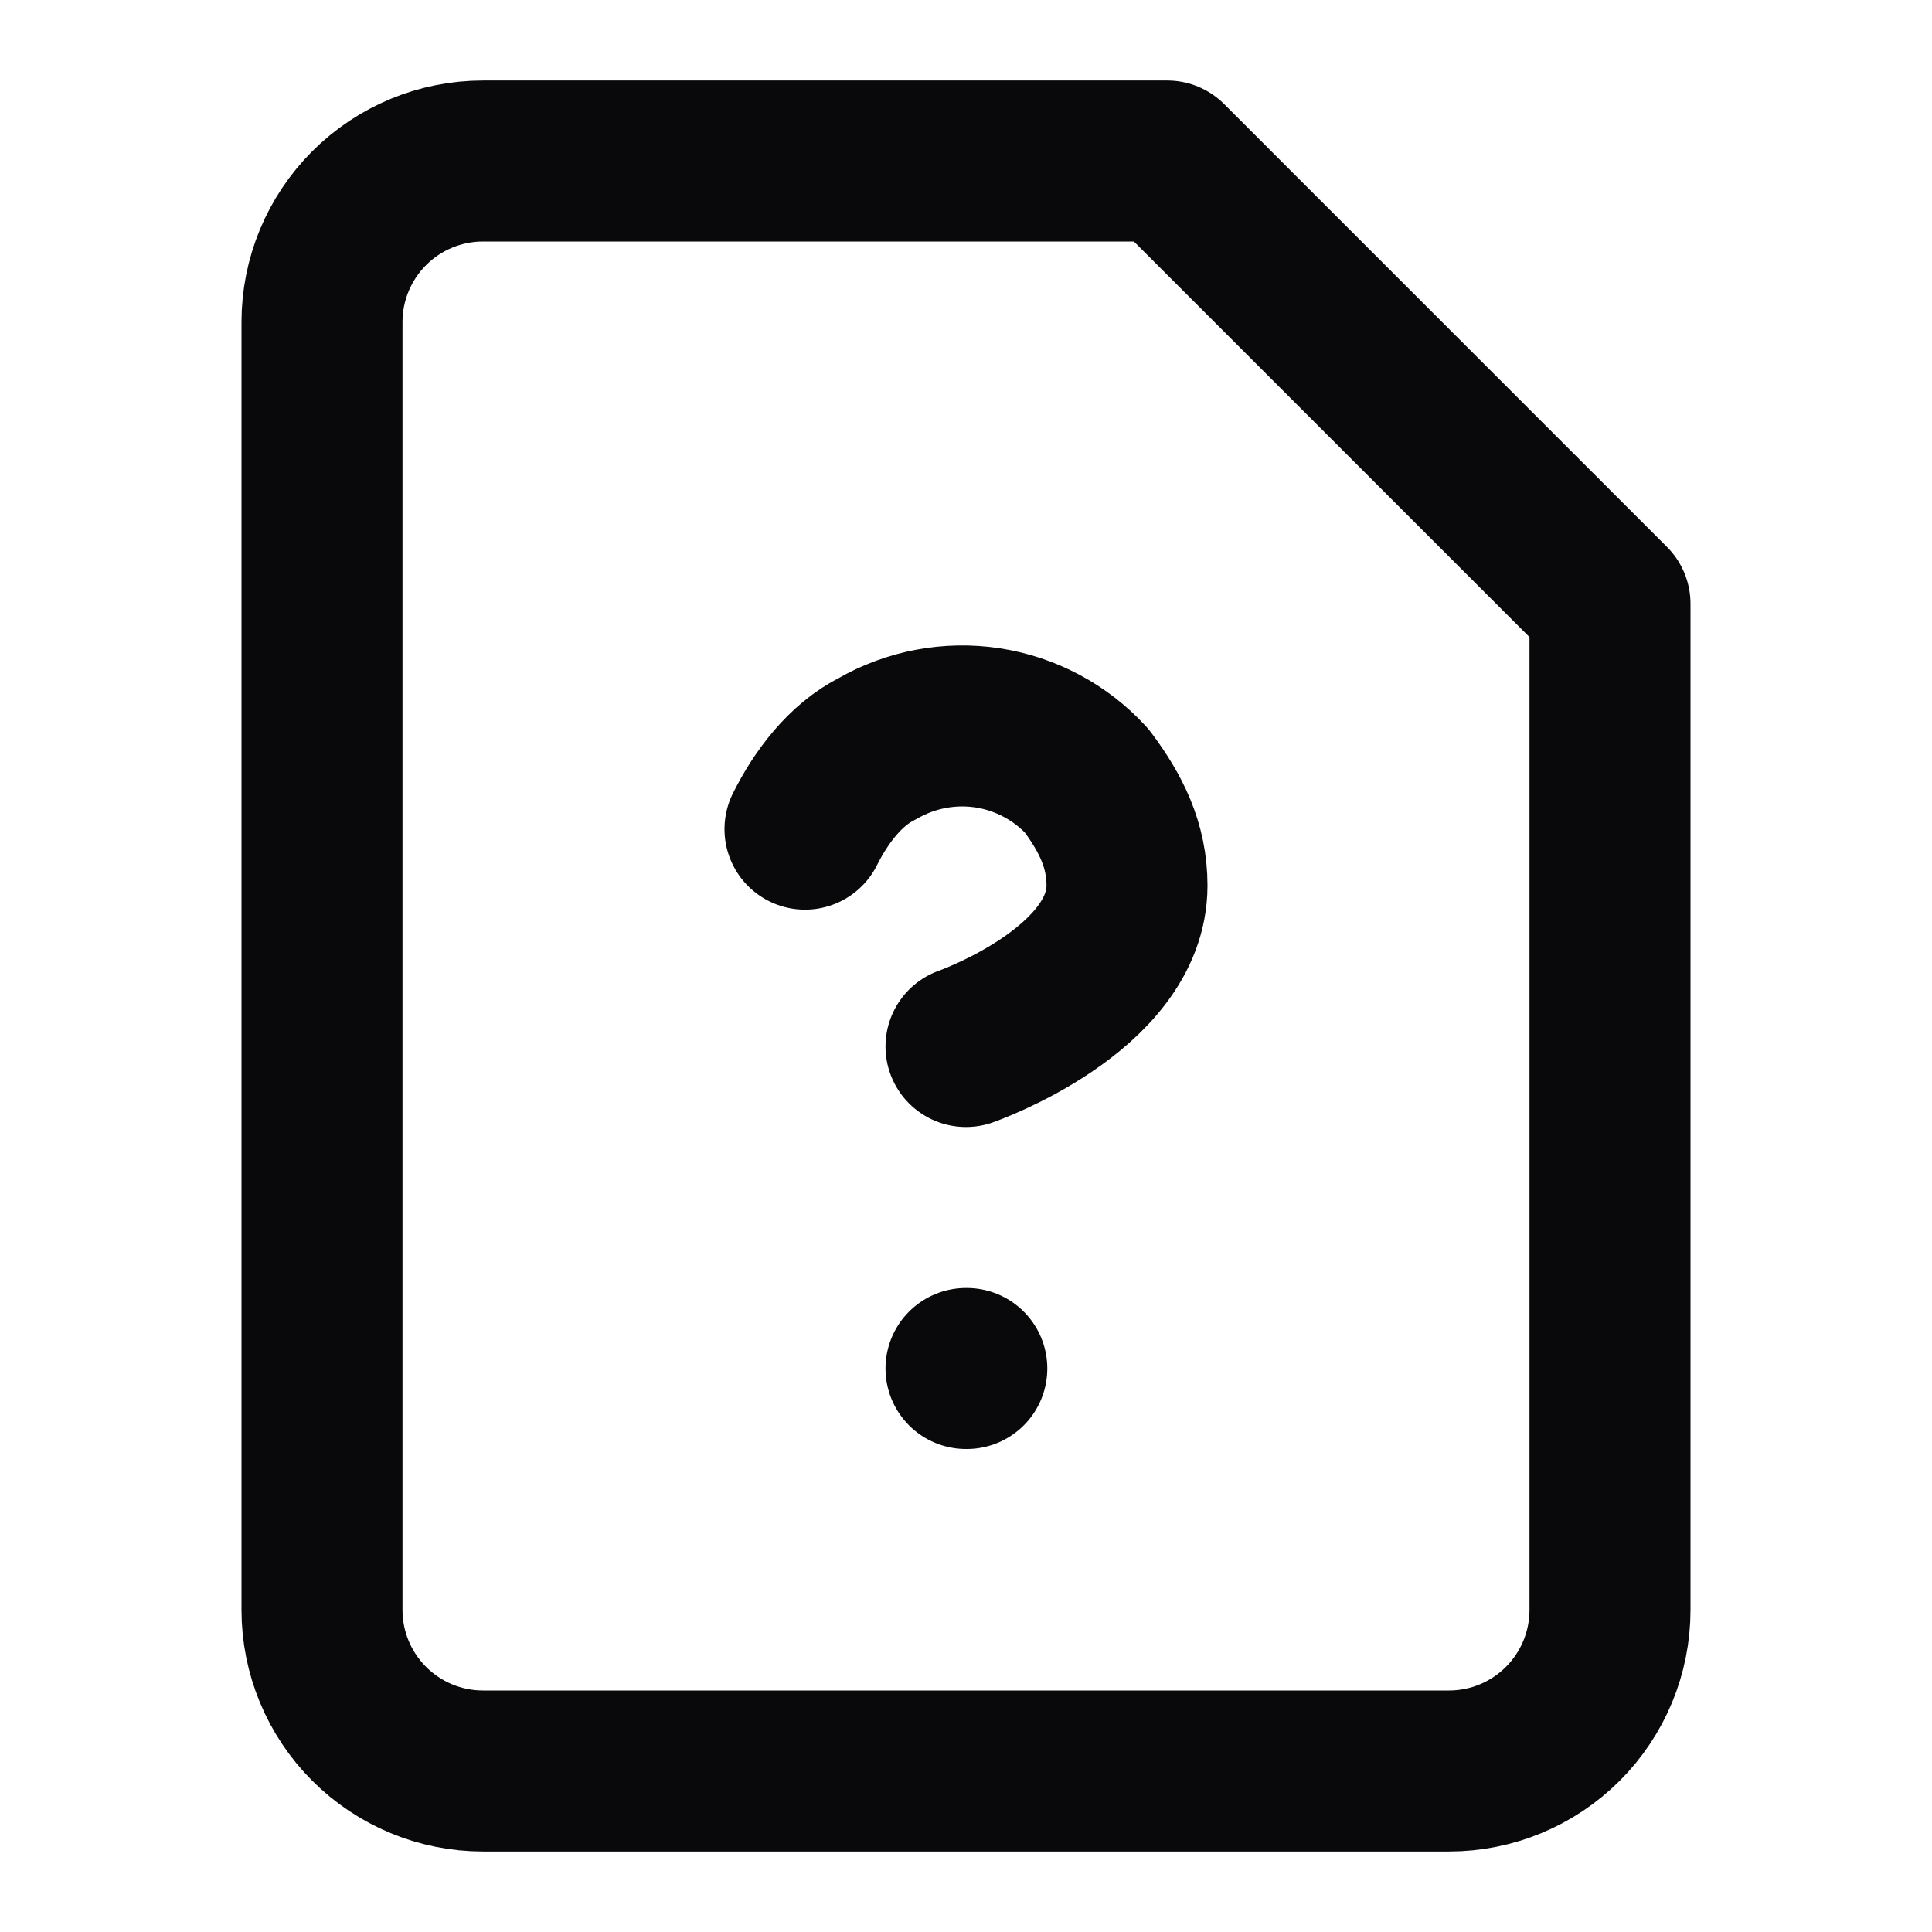 <svg width="24" height="24" viewBox="0 0 24 24" fill="none" xmlns="http://www.w3.org/2000/svg">
<path d="M10 10.3C10.2 9.9 10.5 9.5 10.9 9.3C11.314 9.061 11.798 8.97 12.27 9.042C12.743 9.115 13.177 9.347 13.5 9.7C13.8 10.1 14 10.5 14 11C14 12.3 12 13 12 13M12 17H12.01M14.5 2H6C5.47 2 4.961 2.211 4.586 2.586C4.211 2.961 4 3.47 4 4V20C4 20.53 4.211 21.039 4.586 21.414C4.961 21.789 5.47 22 6 22H18C18.53 22 19.039 21.789 19.414 21.414C19.789 21.039 20 20.53 20 20V7.5L14.5 2Z" stroke="#09090B" stroke-width="2" stroke-linecap="round" stroke-linejoin="round"/>
</svg>
